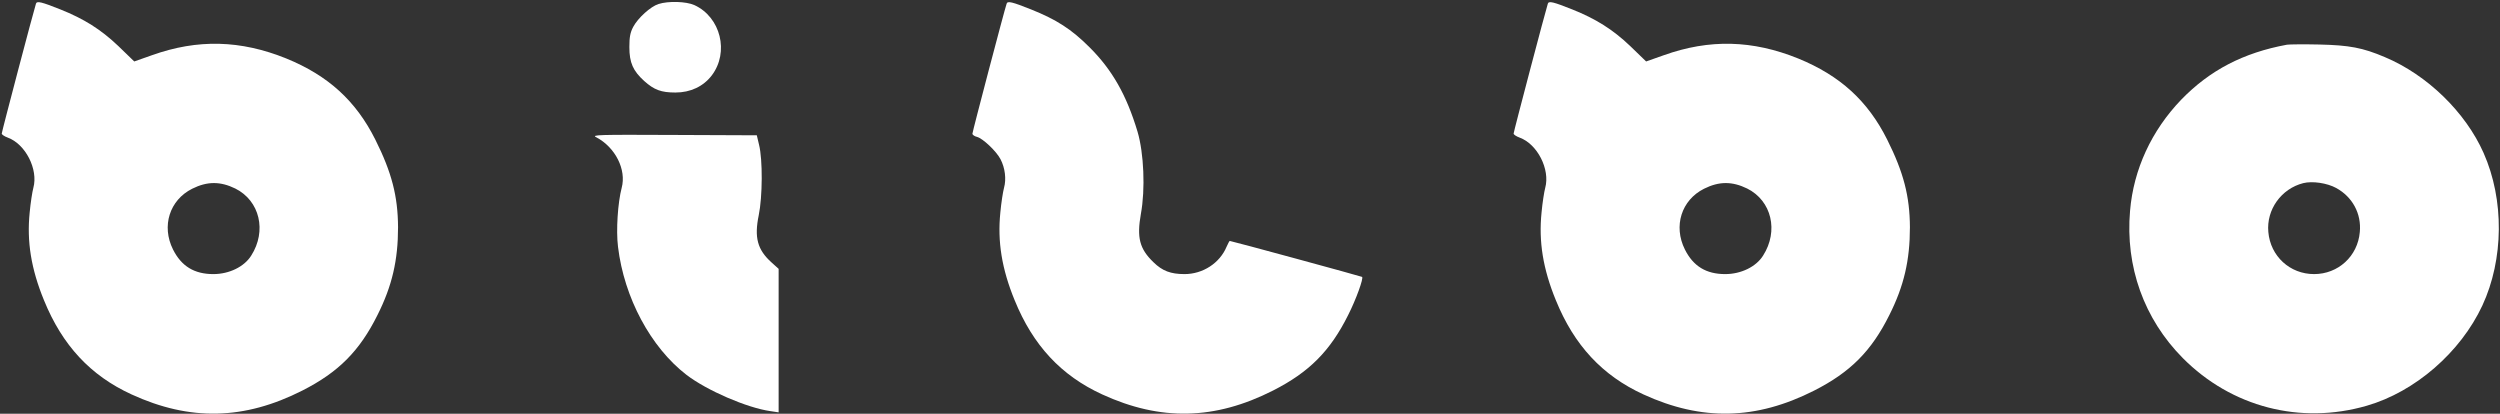 <?xml version="1.0" standalone="no"?>
<!DOCTYPE svg PUBLIC "-//W3C//DTD SVG 20010904//EN"
 "http://www.w3.org/TR/2001/REC-SVG-20010904/DTD/svg10.dtd">
<svg version="1.0" xmlns="http://www.w3.org/2000/svg"
 width="1432pt" height="237pt" viewBox="0 0 1432 237"
 preserveAspectRatio="xMidYMid meet">

<rect x="0" y="0" width="1432" height="237" fill="#333333" stroke="none"/>

<g transform="translate(0,237) scale(0.1,-0.1)"
fill="#ffffff" stroke="none">
<path d="M206 2349 c-12 -36 -196 -734 -196 -744 0 -6 15 -16 34 -23 102 -37
176 -182 147 -288 -6 -22 -16 -86 -21 -141 -17 -166 8 -323 82 -503 105 -258
266 -431 501 -539 335 -154 646 -147 979 22 207 105 328 227 430 432 84 167
118 314 118 504 -1 177 -36 313 -130 501 -111 222 -270 367 -510 465 -262 106
-508 112 -769 19 l-102 -36 -92 89 c-100 95 -196 155 -331 209 -108 43 -135
50 -140 33z m1142 -1059 c140 -70 181 -243 91 -384 -40 -64 -126 -106 -217
-106 -109 0 -183 45 -231 141 -67 134 -20 283 110 348 86 43 161 43 247 1z"/>
<path d="M3772 2347 c-45 -14 -118 -80 -145 -131 -17 -32 -22 -58 -22 -116 0
-89 21 -136 85 -194 57 -51 97 -66 179 -66 86 0 160 35 208 98 101 133 51 334
-100 403 -47 21 -149 24 -205 6z"/>
<path d="M5766 2349 c-13 -38 -196 -734 -196 -745 0 -6 12 -15 26 -18 34 -9
111 -82 135 -128 26 -50 34 -114 20 -164 -6 -22 -16 -86 -21 -141 -17 -166 8
-323 82 -503 105 -258 266 -431 501 -539 335 -154 646 -147 979 22 207 105
328 227 430 432 45 88 90 213 80 219 -7 4 -749 206 -758 206 -2 0 -10 -15 -18
-33 -39 -94 -136 -157 -241 -157 -79 0 -127 18 -178 68 -80 77 -96 141 -72
277 26 141 17 348 -19 470 -63 210 -145 355 -276 485 -103 103 -189 158 -334
216 -108 43 -135 50 -140 33z"/>
<path d="M8866 2349 c-12 -36 -196 -734 -196 -744 0 -6 15 -16 34 -23 102 -37
176 -182 147 -288 -6 -22 -16 -86 -21 -141 -17 -166 8 -323 82 -503 105 -258
266 -431 501 -539 335 -154 646 -147 979 22 207 105 328 227 430 432 84 167
118 314 118 504 -1 177 -36 313 -130 501 -111 222 -270 367 -510 465 -262 106
-508 112 -769 19 l-102 -36 -92 89 c-100 95 -196 155 -331 209 -108 43 -135
50 -140 33z m1142 -1059 c140 -70 181 -243 91 -384 -40 -64 -126 -106 -217
-106 -109 0 -183 45 -231 141 -67 134 -20 283 110 348 86 43 161 43 247 1z"/>
<path d="M13100 2114 c-250 -46 -442 -146 -606 -315 -170 -177 -273 -399 -293
-636 -28 -320 80 -620 302 -844 279 -281 674 -383 1054 -273 277 80 537 306
662 574 123 265 126 606 7 874 -104 234 -323 447 -566 549 -127 54 -203 68
-375 72 -88 2 -171 1 -185 -1z m282 -821 c93 -51 145 -147 135 -252 -12 -139
-124 -241 -262 -241 -138 0 -250 102 -262 241 -12 128 74 248 200 280 52 13
136 1 189 -28z"/>
<path d="M3415 1584 c110 -58 174 -186 146 -290 -22 -84 -33 -243 -21 -338 35
-291 187 -575 392 -733 116 -89 346 -189 481 -208 l47 -7 0 411 0 411 -41 37
c-81 73 -99 143 -73 270 22 106 23 319 2 403 l-13 55 -475 2 c-438 2 -473 1
-445 -13z"/>
</g>
</svg>
